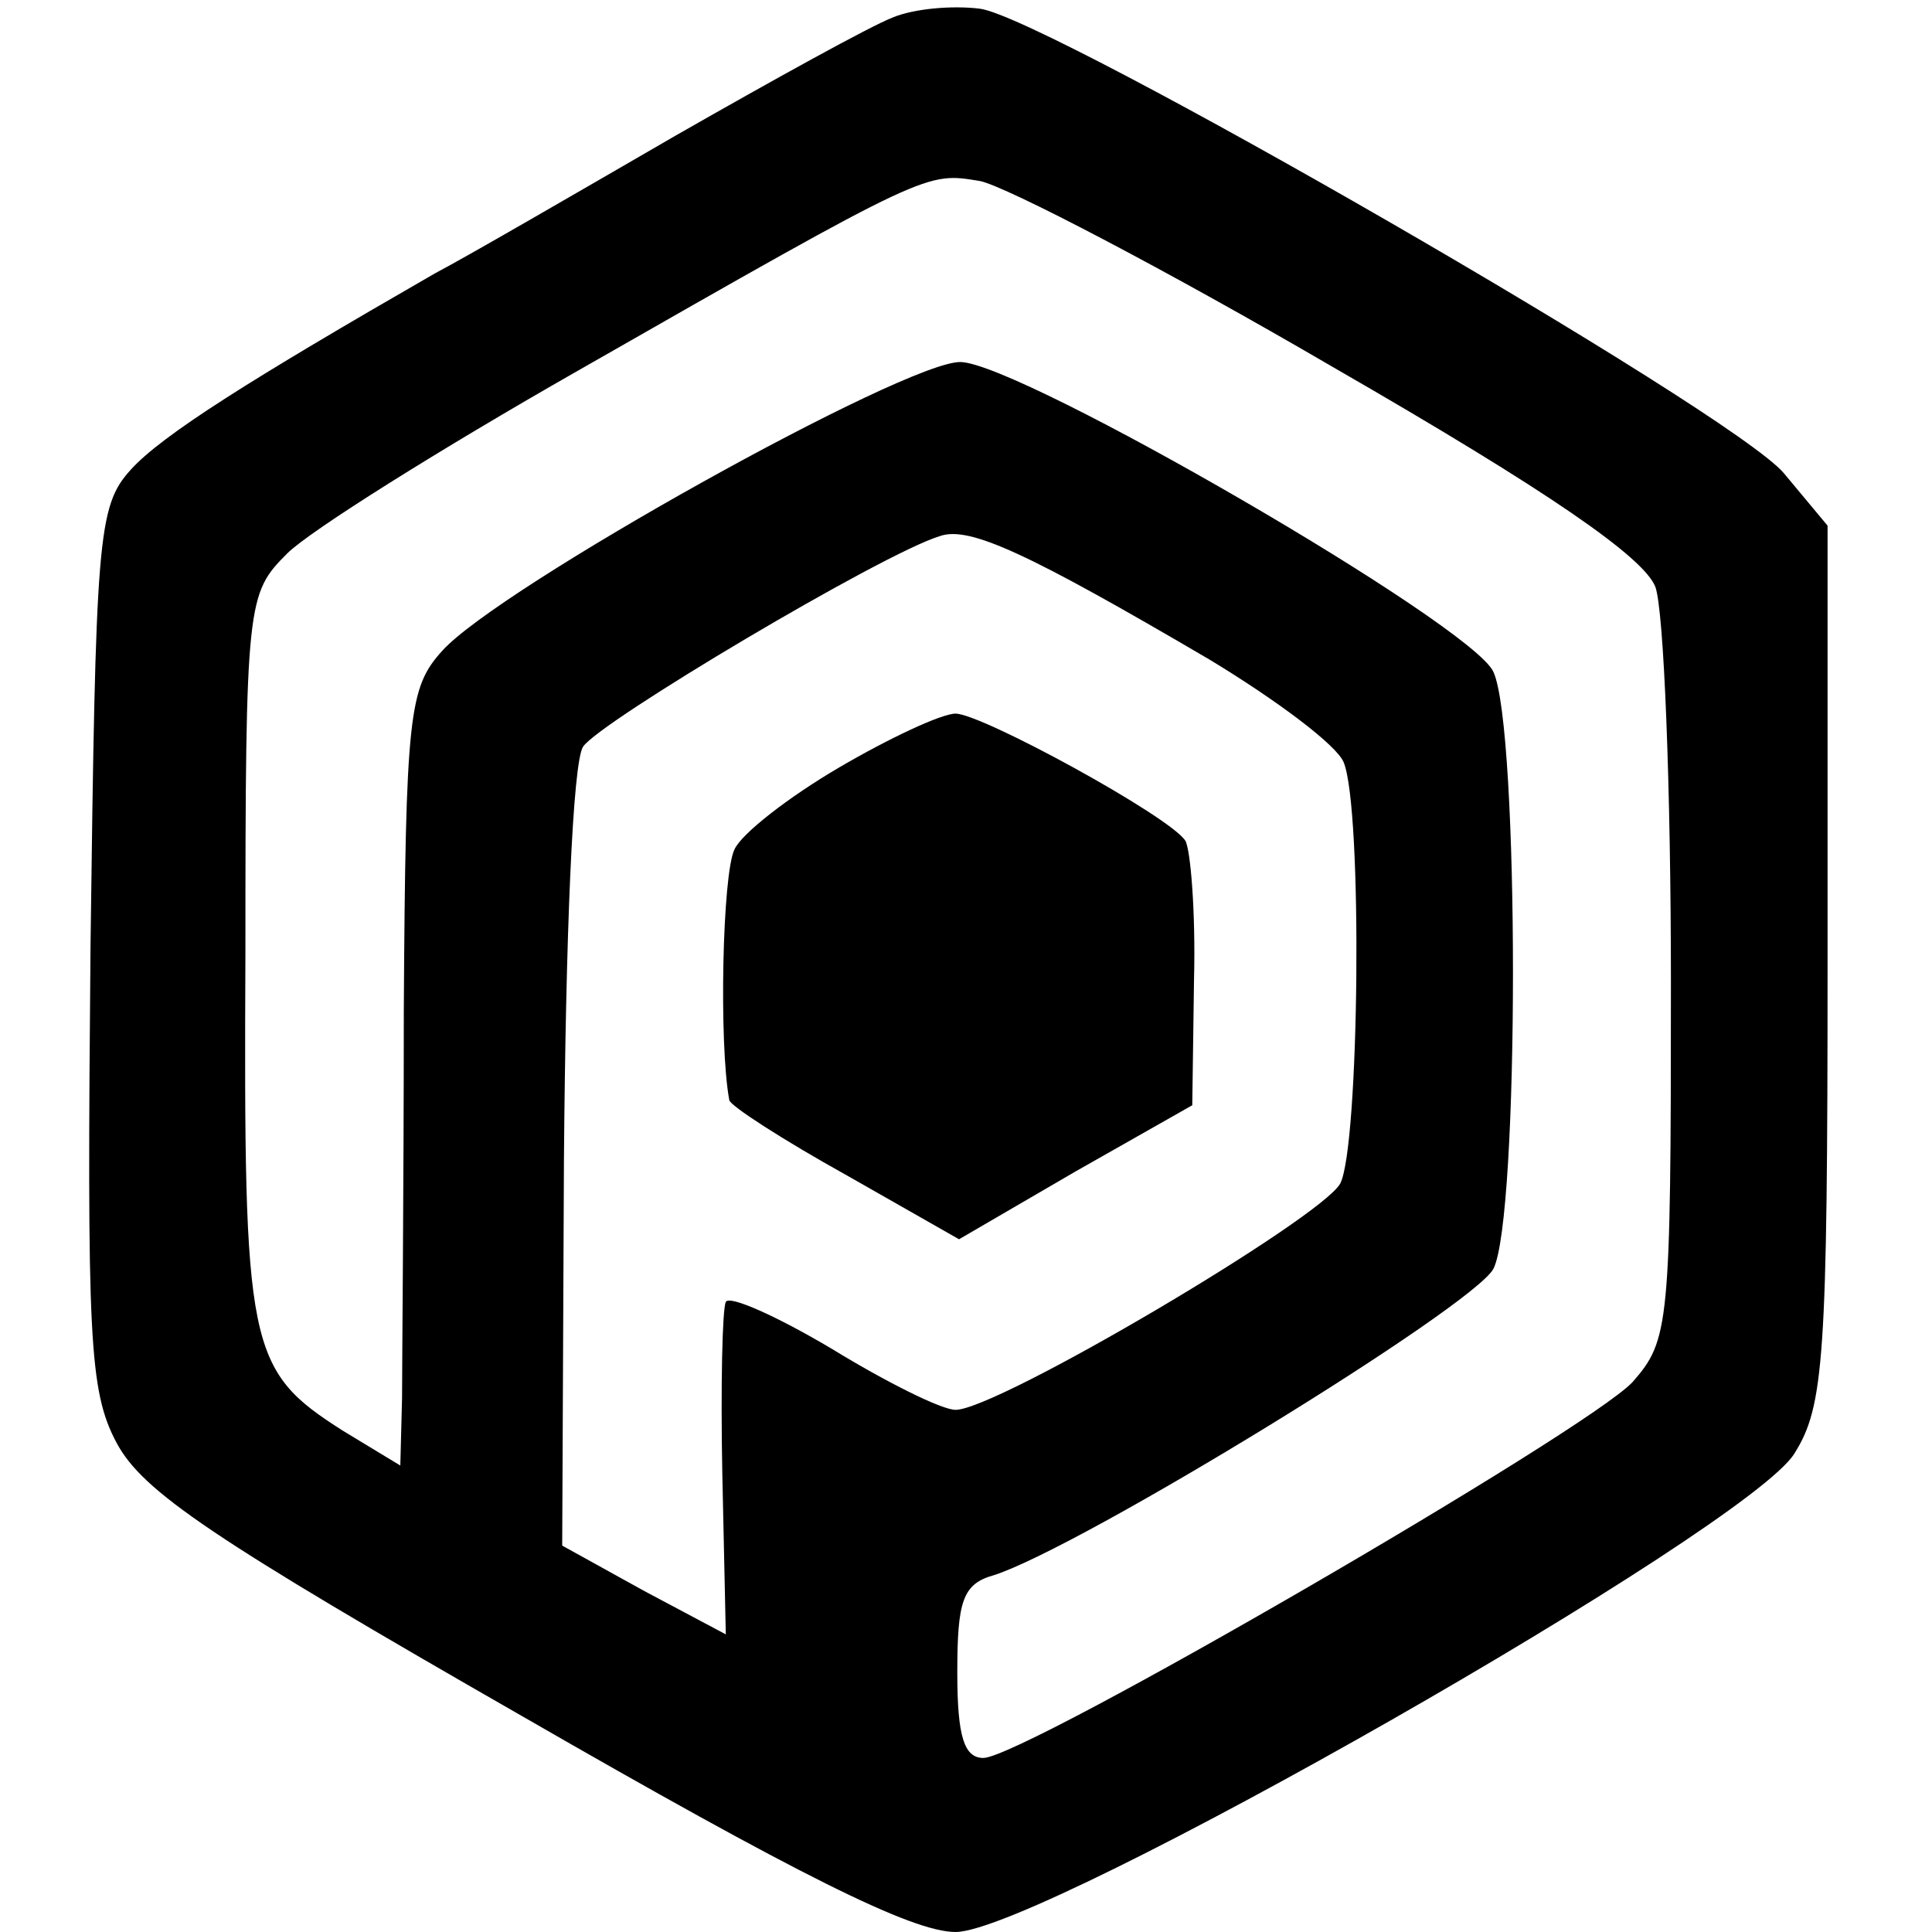<?xml version="1.0" standalone="no"?>
<!DOCTYPE svg PUBLIC "-//W3C//DTD SVG 20010904//EN"
 "http://www.w3.org/TR/2001/REC-SVG-20010904/DTD/svg10.dtd">
<svg version="1.0" xmlns="http://www.w3.org/2000/svg"
 width="111pt" height="111pt" viewBox="0 0 111 111"
 preserveAspectRatio="xMidYMid meet">
<g transform="translate(0,111) scale(0.1,-0.1)"
fill="#000000" stroke="none">
<path d="M513 1100 c-13 -5 -69 -36 -125 -68 -57 -33 -119 -69 -138 -79 -106
-61 -157 -93 -175 -113 -19 -21 -20 -39 -23 -274 -2 -224 -1 -255 15 -285 15
-28 55 -55 233 -157 158 -91 224 -124 249 -124 49 0 456 232 482 275 17 27 19
55 19 282 l0 251 -25 30 c-29 35 -423 262 -462 267 -16 2 -38 0 -50 -5z m253
-201 c125 -72 178 -109 185 -126 5 -13 9 -116 9 -228 0 -197 -1 -205 -22 -229
-26 -28 -350 -216 -373 -216 -11 0 -15 12 -15 49 0 41 3 51 21 56 50 16 275
154 287 176 15 29 15 311 0 343 -12 27 -271 177 -306 178 -31 1 -266 -130
-298 -166 -19 -21 -21 -36 -22 -207 0 -101 -1 -201 -1 -222 l-1 -39 -33 20
c-55 35 -57 47 -56 274 0 203 1 207 24 230 13 13 88 60 167 105 203 116 200
114 231 109 15 -3 107 -51 203 -107z m-71 -168 c38 -23 73 -49 77 -59 11 -27
9 -221 -2 -242 -11 -20 -197 -130 -221 -130 -8 0 -40 16 -71 35 -32 19 -59 31
-61 27 -2 -4 -3 -48 -2 -99 l2 -92 -47 25 -47 26 1 221 c1 129 5 229 11 238 9
14 172 111 205 121 17 6 51 -10 155 -71z"/>
<path d="M482 669 c-29 -17 -56 -38 -60 -47 -7 -14 -9 -112 -3 -144 0 -3 31
-23 67 -43 l65 -37 67 39 67 38 1 72 c1 39 -2 75 -5 80 -9 14 -117 73 -132 73
-8 0 -38 -14 -67 -31z"/>
</g>
</svg>
